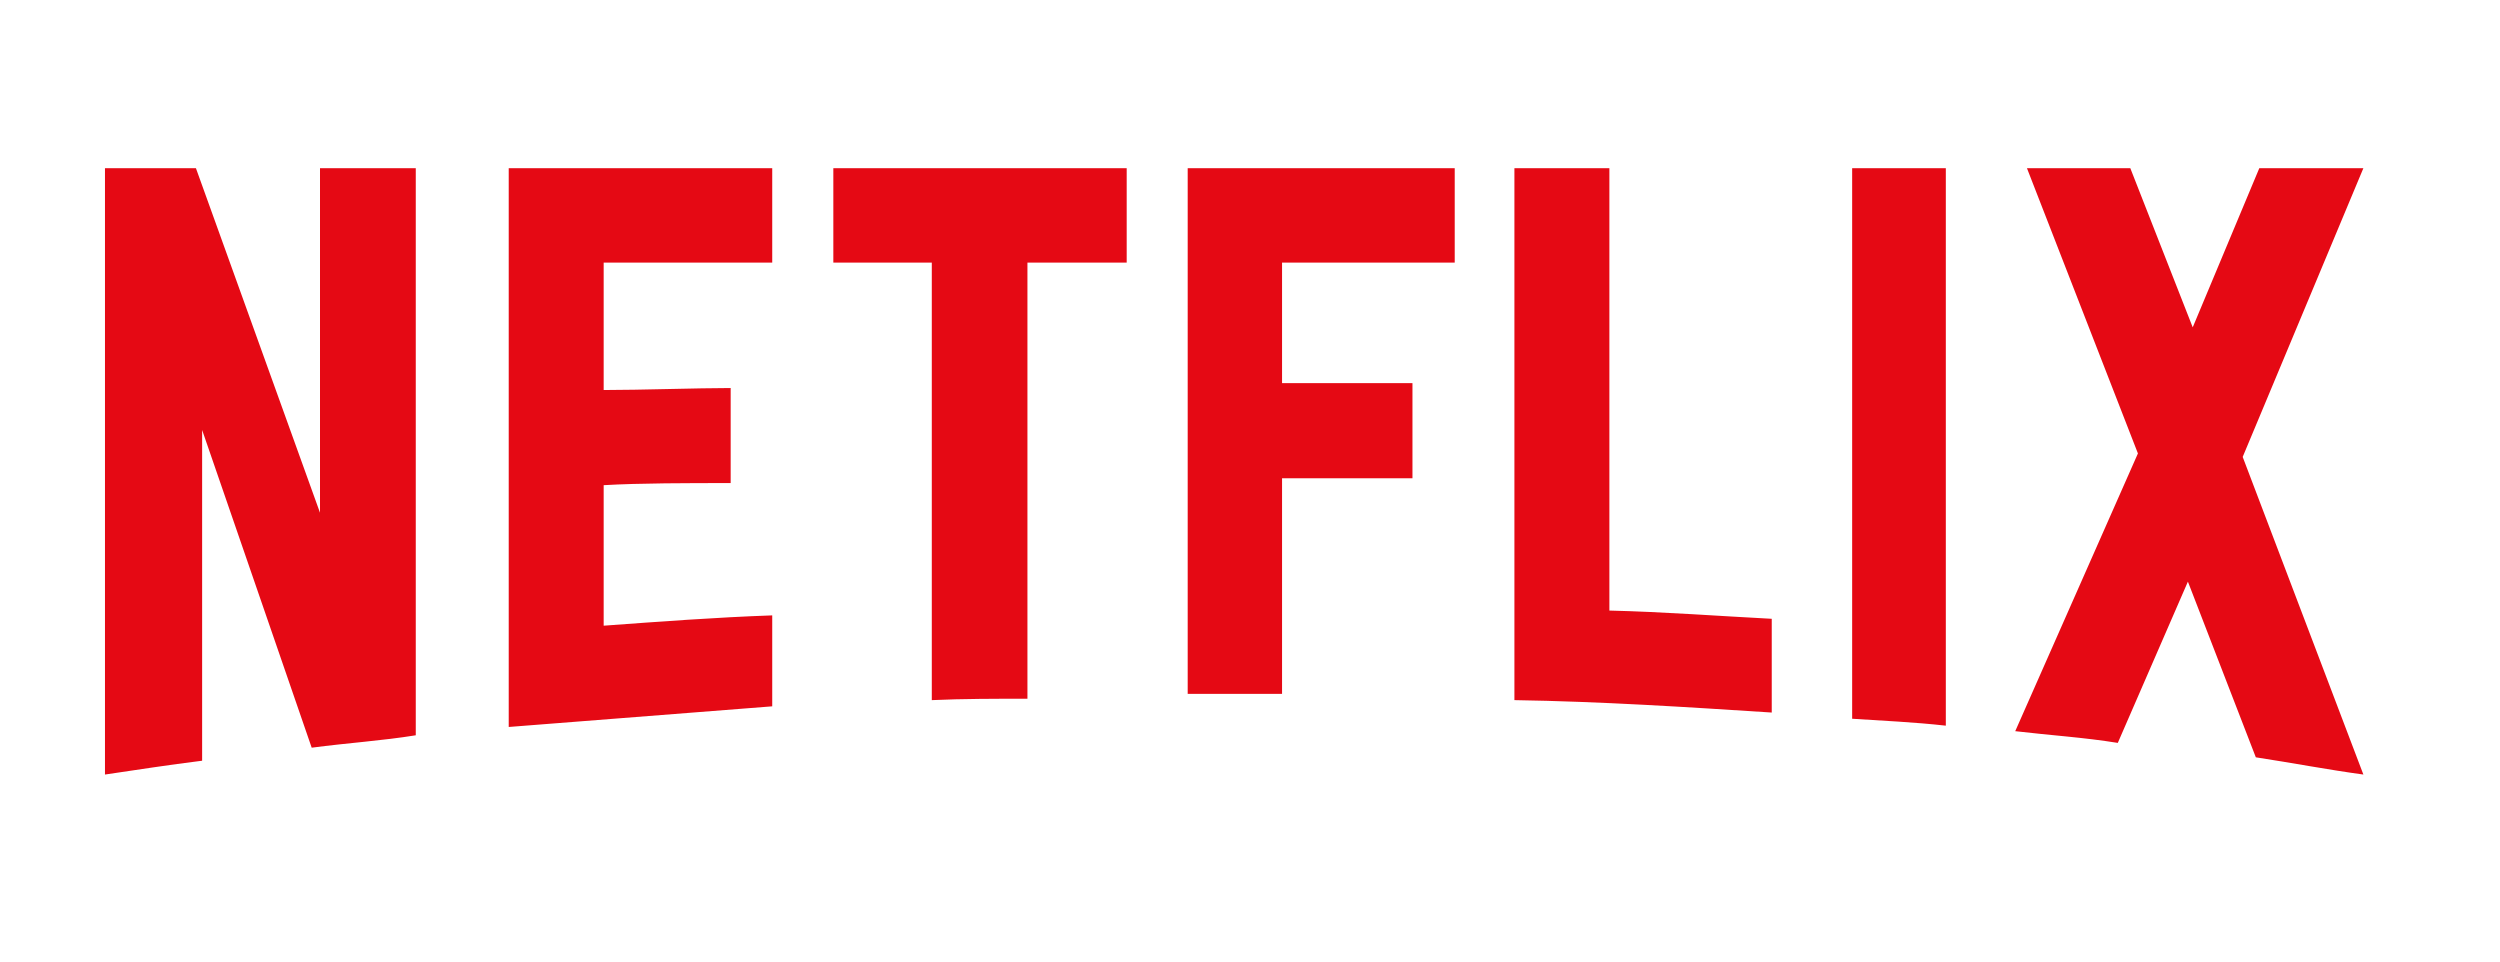 <svg xmlns="http://www.w3.org/2000/svg" xmlns:xlink="http://www.w3.org/1999/xlink" width="130" zoomAndPan="magnify" viewBox="0 0 97.5 37.5" height="50" preserveAspectRatio="xMidYMid meet" version="1.0"><defs><clipPath id="8e6e64c8b9"><path d="M 4.094 6.539 L 92.172 6.539 L 92.172 30.227 L 4.094 30.227 Z M 4.094 6.539 " clip-rule="nonzero"/></clipPath></defs><g clip-path="url(#8e6e64c8b9)"><path fill="#e50914" d="M 87.465 17.82 L 92.172 30.207 C 90.793 30.02 89.387 29.75 87.977 29.535 L 85.328 22.684 L 82.594 28.973 C 81.27 28.758 79.945 28.676 78.594 28.516 L 83.379 17.684 L 79.051 6.559 L 83.082 6.559 L 85.516 12.766 L 88.113 6.559 L 92.172 6.559 C 92.172 6.559 87.465 17.82 87.465 17.82 Z M 75.887 6.559 L 72.234 6.559 L 72.234 28.031 C 73.426 28.109 74.668 28.164 75.887 28.301 Z M 69.098 27.789 C 65.77 27.574 62.441 27.359 59.062 27.305 L 59.062 6.559 L 62.766 6.559 L 62.766 23.812 C 64.906 23.863 67.043 24.027 69.098 24.133 Z M 55.086 14.969 L 55.086 18.652 L 50 18.652 L 50 27.062 L 46.32 27.062 L 46.32 6.559 L 56.734 6.559 L 56.734 10.242 L 50 10.242 L 50 14.941 L 55.086 14.941 Z M 40.07 10.242 L 40.07 27.25 C 38.828 27.25 37.555 27.25 36.34 27.305 L 36.34 10.242 L 32.5 10.242 L 32.5 6.559 L 43.941 6.559 L 43.941 10.242 Z M 28.496 18.84 C 26.871 18.84 24.926 18.84 23.543 18.922 L 23.543 24.402 C 25.734 24.242 27.898 24.078 30.117 24 L 30.117 27.547 L 19.84 28.352 L 19.84 6.559 L 30.117 6.559 L 30.117 10.242 L 23.543 10.242 L 23.543 15.211 C 24.977 15.211 27.195 15.133 28.496 15.133 Z M 7.883 16.77 L 7.883 29.668 C 6.559 29.832 5.367 30.02 4.094 30.207 L 4.094 6.559 L 7.641 6.559 L 12.48 19.996 L 12.48 6.559 L 16.215 6.559 L 16.215 28.676 C 14.887 28.891 13.562 28.973 12.156 29.16 Z M 7.883 16.77 " fill-opacity="1" fill-rule="nonzero"/></g></svg>